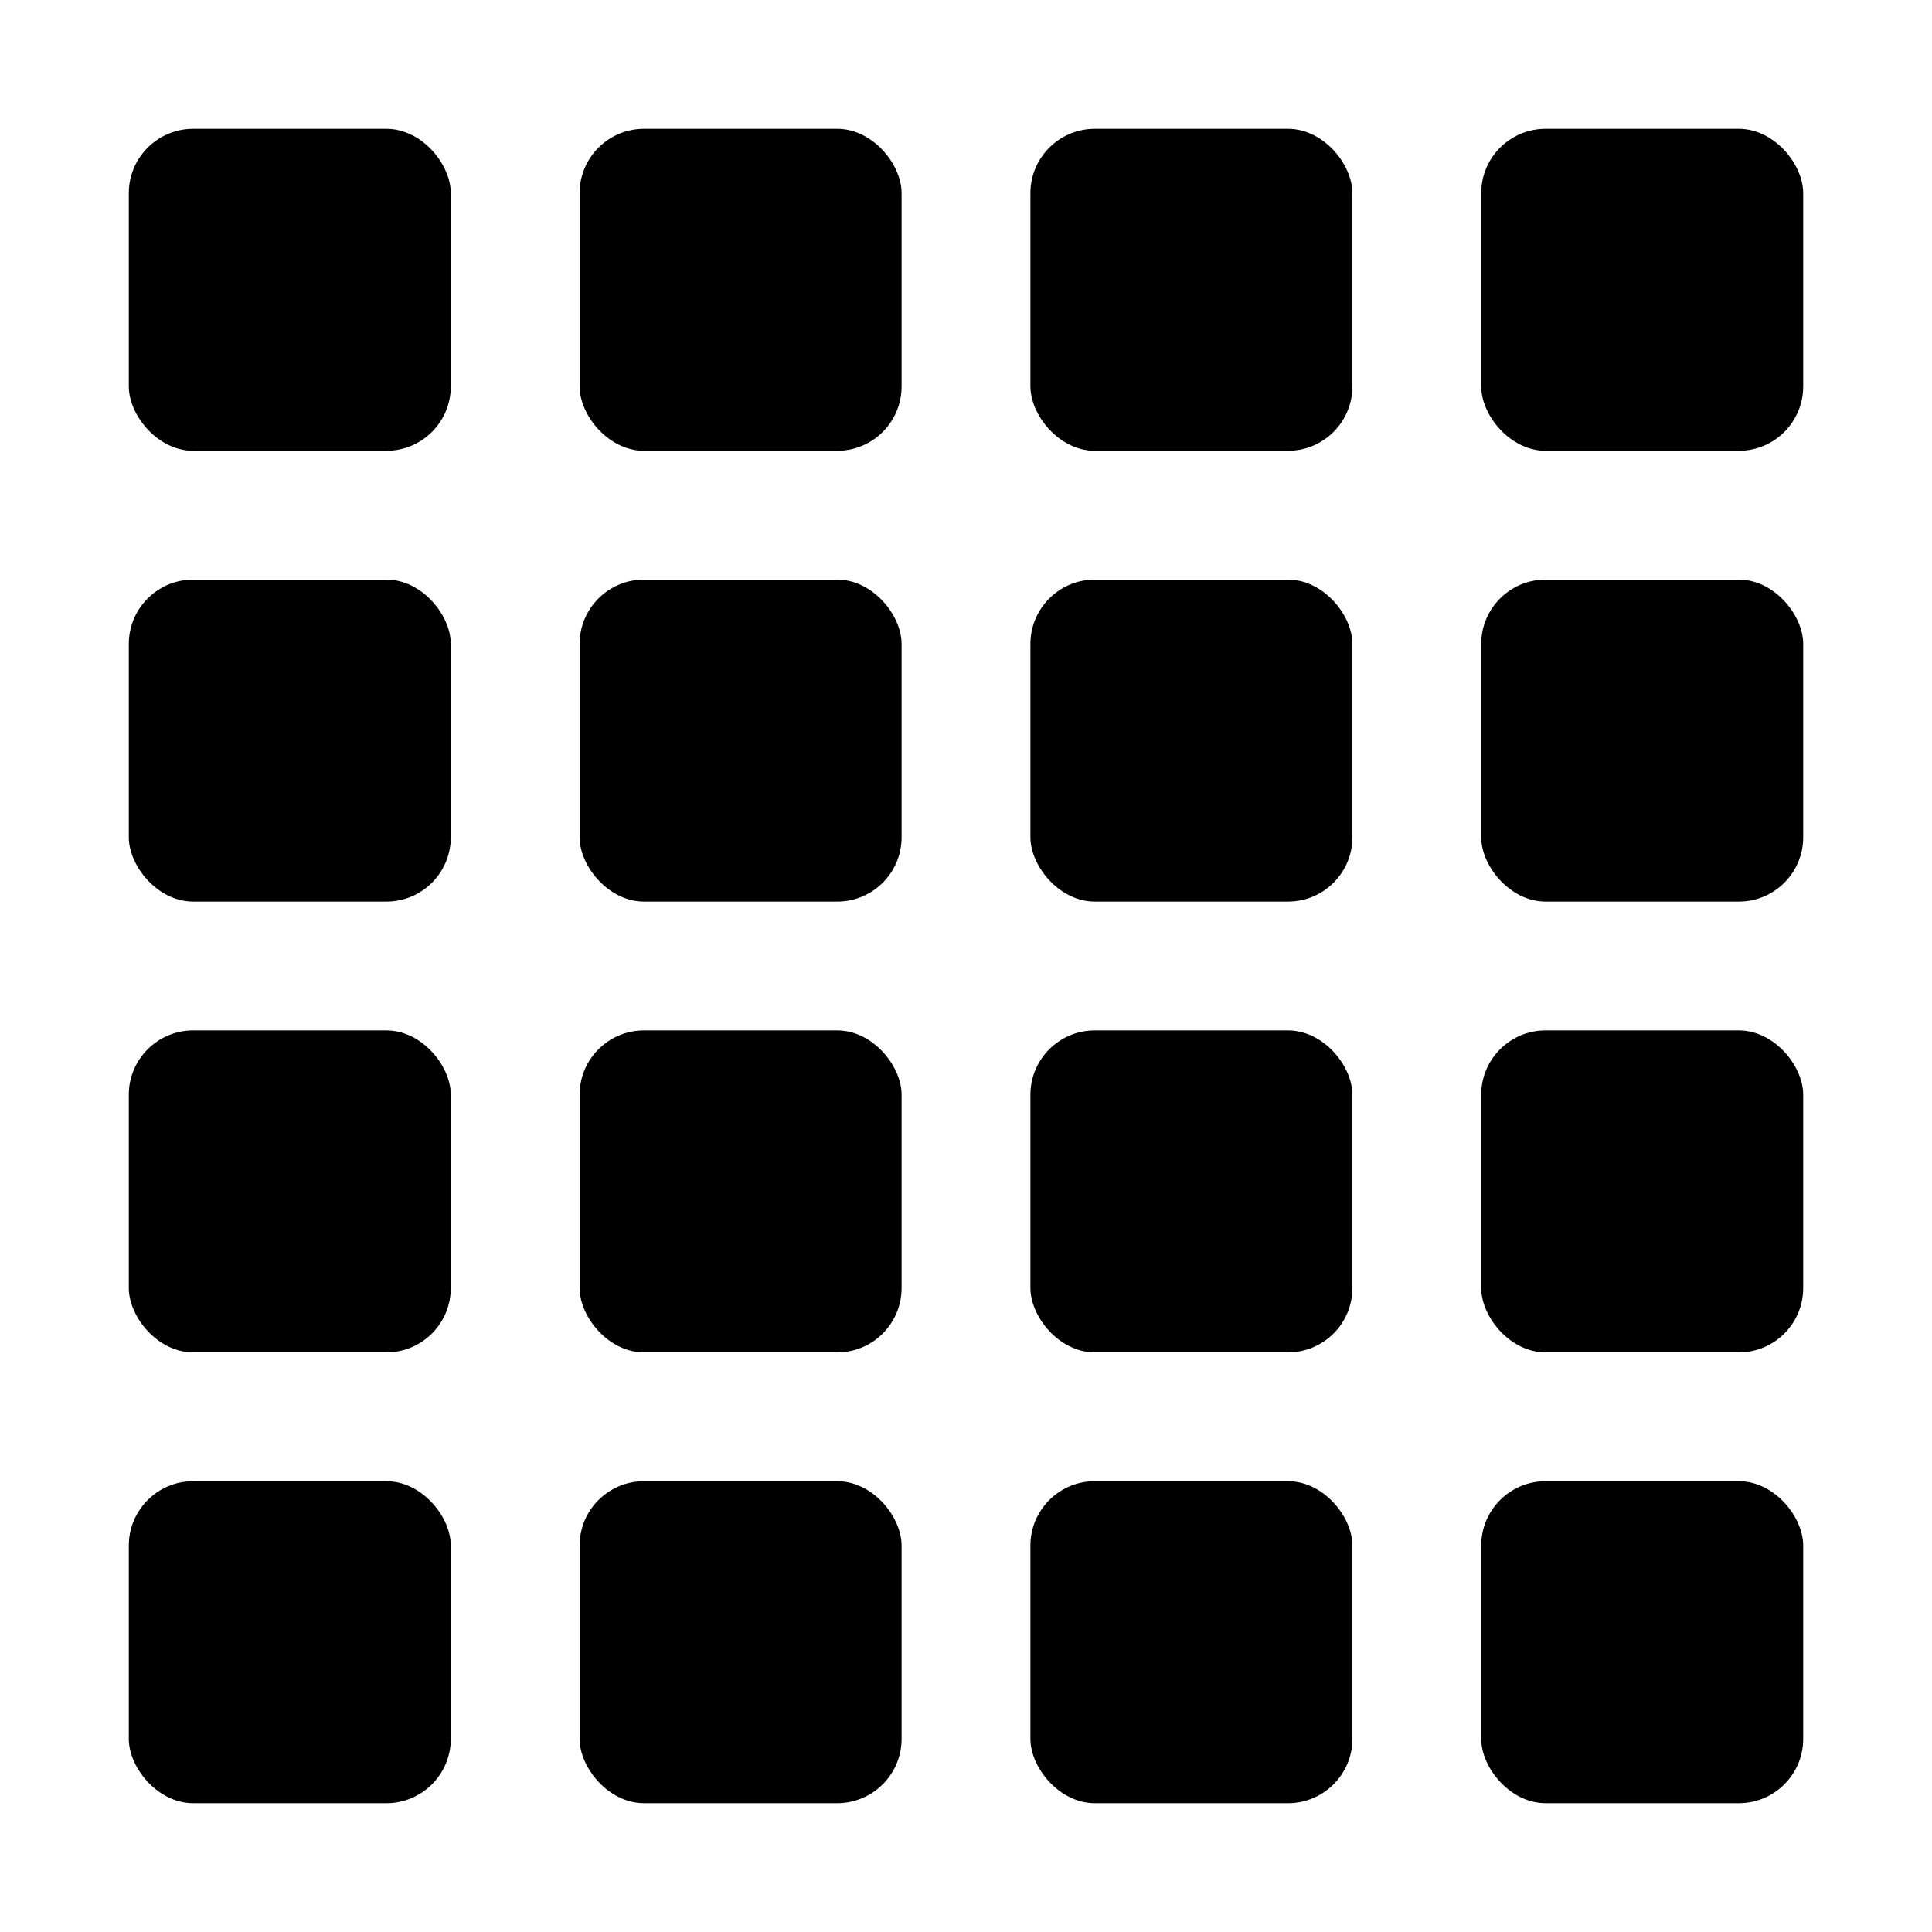 <svg width="20" height="20" viewBox="0 0 30 30" fill="none" xmlns="http://www.w3.org/2000/svg">
<rect x="2" y="2" width="5" height="5" rx="1" fill="currentColor"/>
<rect x="2" y="9" width="5" height="5" rx="1" fill="currentColor"/>
<rect x="2" y="16" width="5" height="5" rx="1" fill="currentColor"/>
<rect x="2" y="23" width="5" height="5" rx="1" fill="currentColor"/>
<rect x="9" y="2" width="5" height="5" rx="1" fill="currentColor"/>
<rect x="9" y="9" width="5" height="5" rx="1" fill="currentColor"/>
<rect x="9" y="16" width="5" height="5" rx="1" fill="currentColor"/>
<rect x="9" y="23" width="5" height="5" rx="1" fill="currentColor"/>
<rect x="16" y="2" width="5" height="5" rx="1" fill="currentColor"/>
<rect x="16" y="9" width="5" height="5" rx="1" fill="currentColor"/>
<rect x="16" y="16" width="5" height="5" rx="1" fill="currentColor"/>
<rect x="16" y="23" width="5" height="5" rx="1" fill="currentColor"/>
<rect x="23" y="2" width="5" height="5" rx="1" fill="currentColor"/>
<rect x="23" y="9" width="5" height="5" rx="1" fill="currentColor"/>
<rect x="23" y="16" width="5" height="5" rx="1" fill="currentColor"/>
<rect x="23" y="23" width="5" height="5" rx="1" fill="currentColor"/>
</svg>
